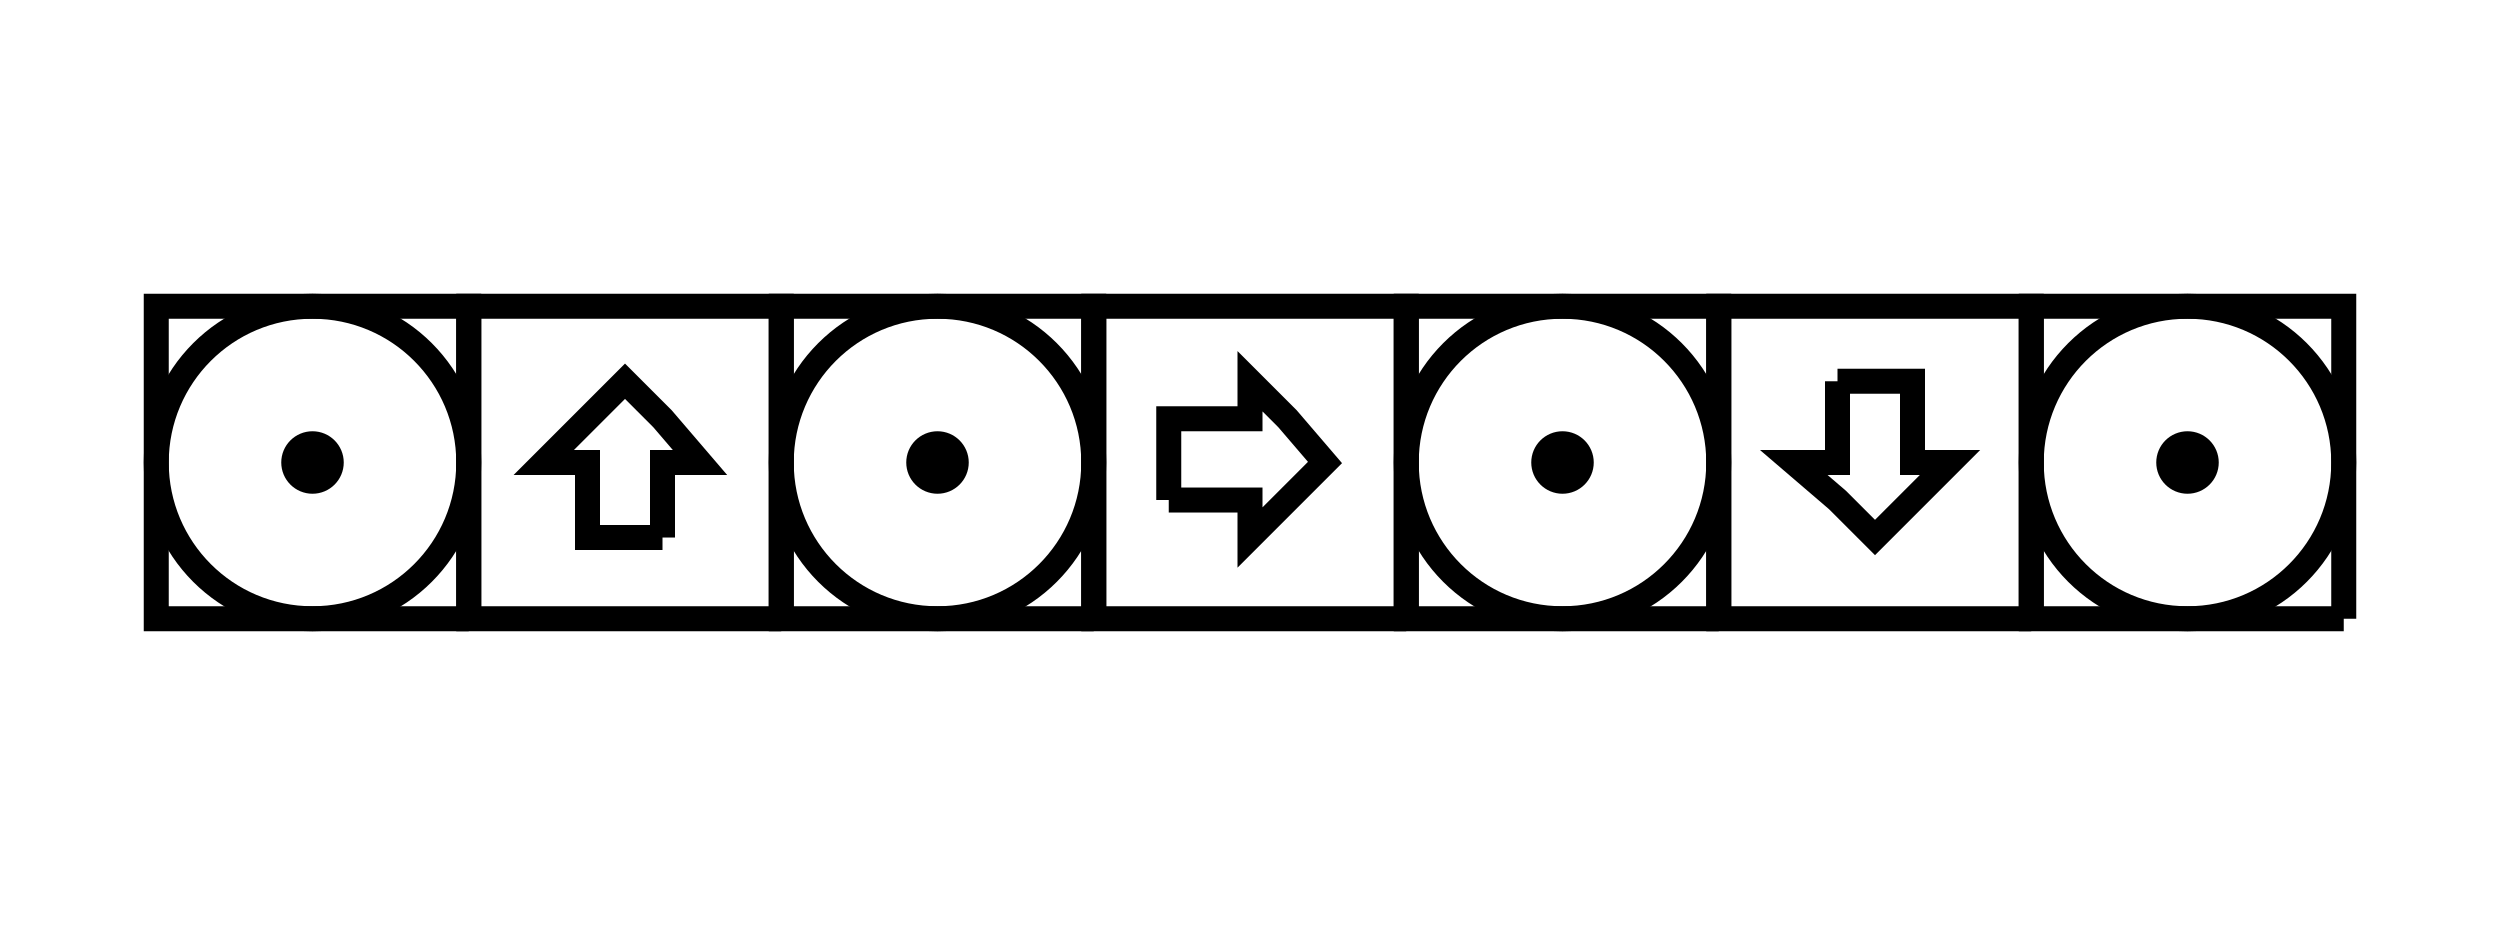 <svg width="400" height="150" viewbox = "0 0 400 150"  xmlns="http://www.w3.org/2000/svg">

<!--
<json>
{
    "imgurl": "",
    "imgw": 2,
    "imgleft": -1,
    "imgtop": -1,
    "imgangle": 0,
    "svgwidth": 400,
    "svgheight": 150,
    "unit": 100.00000000000001,
    "x0": 484,
    "y0": 447.5670793520086,
    "x0rel": -200,
    "y0rel": 48.56707935200859,
    "glyph": "0336,0330,0336,0333,0331,0337,01341,01330,01341,01333,01341,01331,01341,",
    "table": []
}
</json>
-->
	<path d = "M75 99 L75 49 L25 49 L25 99 L75 99 " stroke = "black" stroke-width = "4" fill = "none" />    <circle cx="50" cy = "74" r = "25" stroke = "black" stroke-width = "4" fill = "none" />
<circle cx="50" cy = "74" r = "3" stroke = "black" stroke-width = "4" fill = "black" />
	<path d = "M125 99 L125 49 L75 49 L75 99 L125 99 " stroke = "black" stroke-width = "4" fill = "none" />	<path d = "M106 86 L94 86 L94 74 L87 74 L94 67 L100 61 L106 67 L112 74 L106 74 L106 86 " stroke = "black" stroke-width = "4" fill = "none" />	<path d = "M175 99 L175 49 L125 49 L125 99 L175 99 " stroke = "black" stroke-width = "4" fill = "none" />    <circle cx="150" cy = "74" r = "25" stroke = "black" stroke-width = "4" fill = "none" />
<circle cx="150" cy = "74" r = "3" stroke = "black" stroke-width = "4" fill = "black" />
	<path d = "M225 99 L225 49 L175 49 L175 99 L225 99 " stroke = "black" stroke-width = "4" fill = "none" />	<path d = "M187 80 L187 67 L200 67 L200 61 L206 67 L212 74 L206 80 L200 86 L200 80 L187 80 " stroke = "black" stroke-width = "4" fill = "none" />	<path d = "M275 99 L275 49 L225 49 L225 99 L275 99 " stroke = "black" stroke-width = "4" fill = "none" />    <circle cx="250" cy = "74" r = "25" stroke = "black" stroke-width = "4" fill = "none" />
<circle cx="250" cy = "74" r = "3" stroke = "black" stroke-width = "4" fill = "black" />
	<path d = "M325 99 L325 49 L275 49 L275 99 L325 99 " stroke = "black" stroke-width = "4" fill = "none" />	<path d = "M294 61 L306 61 L306 74 L312 74 L306 80 L300 86 L294 80 L287 74 L294 74 L294 61 " stroke = "black" stroke-width = "4" fill = "none" />	<path d = "M375 99 L375 49 L325 49 L325 99 L375 99 " stroke = "black" stroke-width = "4" fill = "none" />    <circle cx="350" cy = "74" r = "25" stroke = "black" stroke-width = "4" fill = "none" />
<circle cx="350" cy = "74" r = "3" stroke = "black" stroke-width = "4" fill = "black" />
</svg>